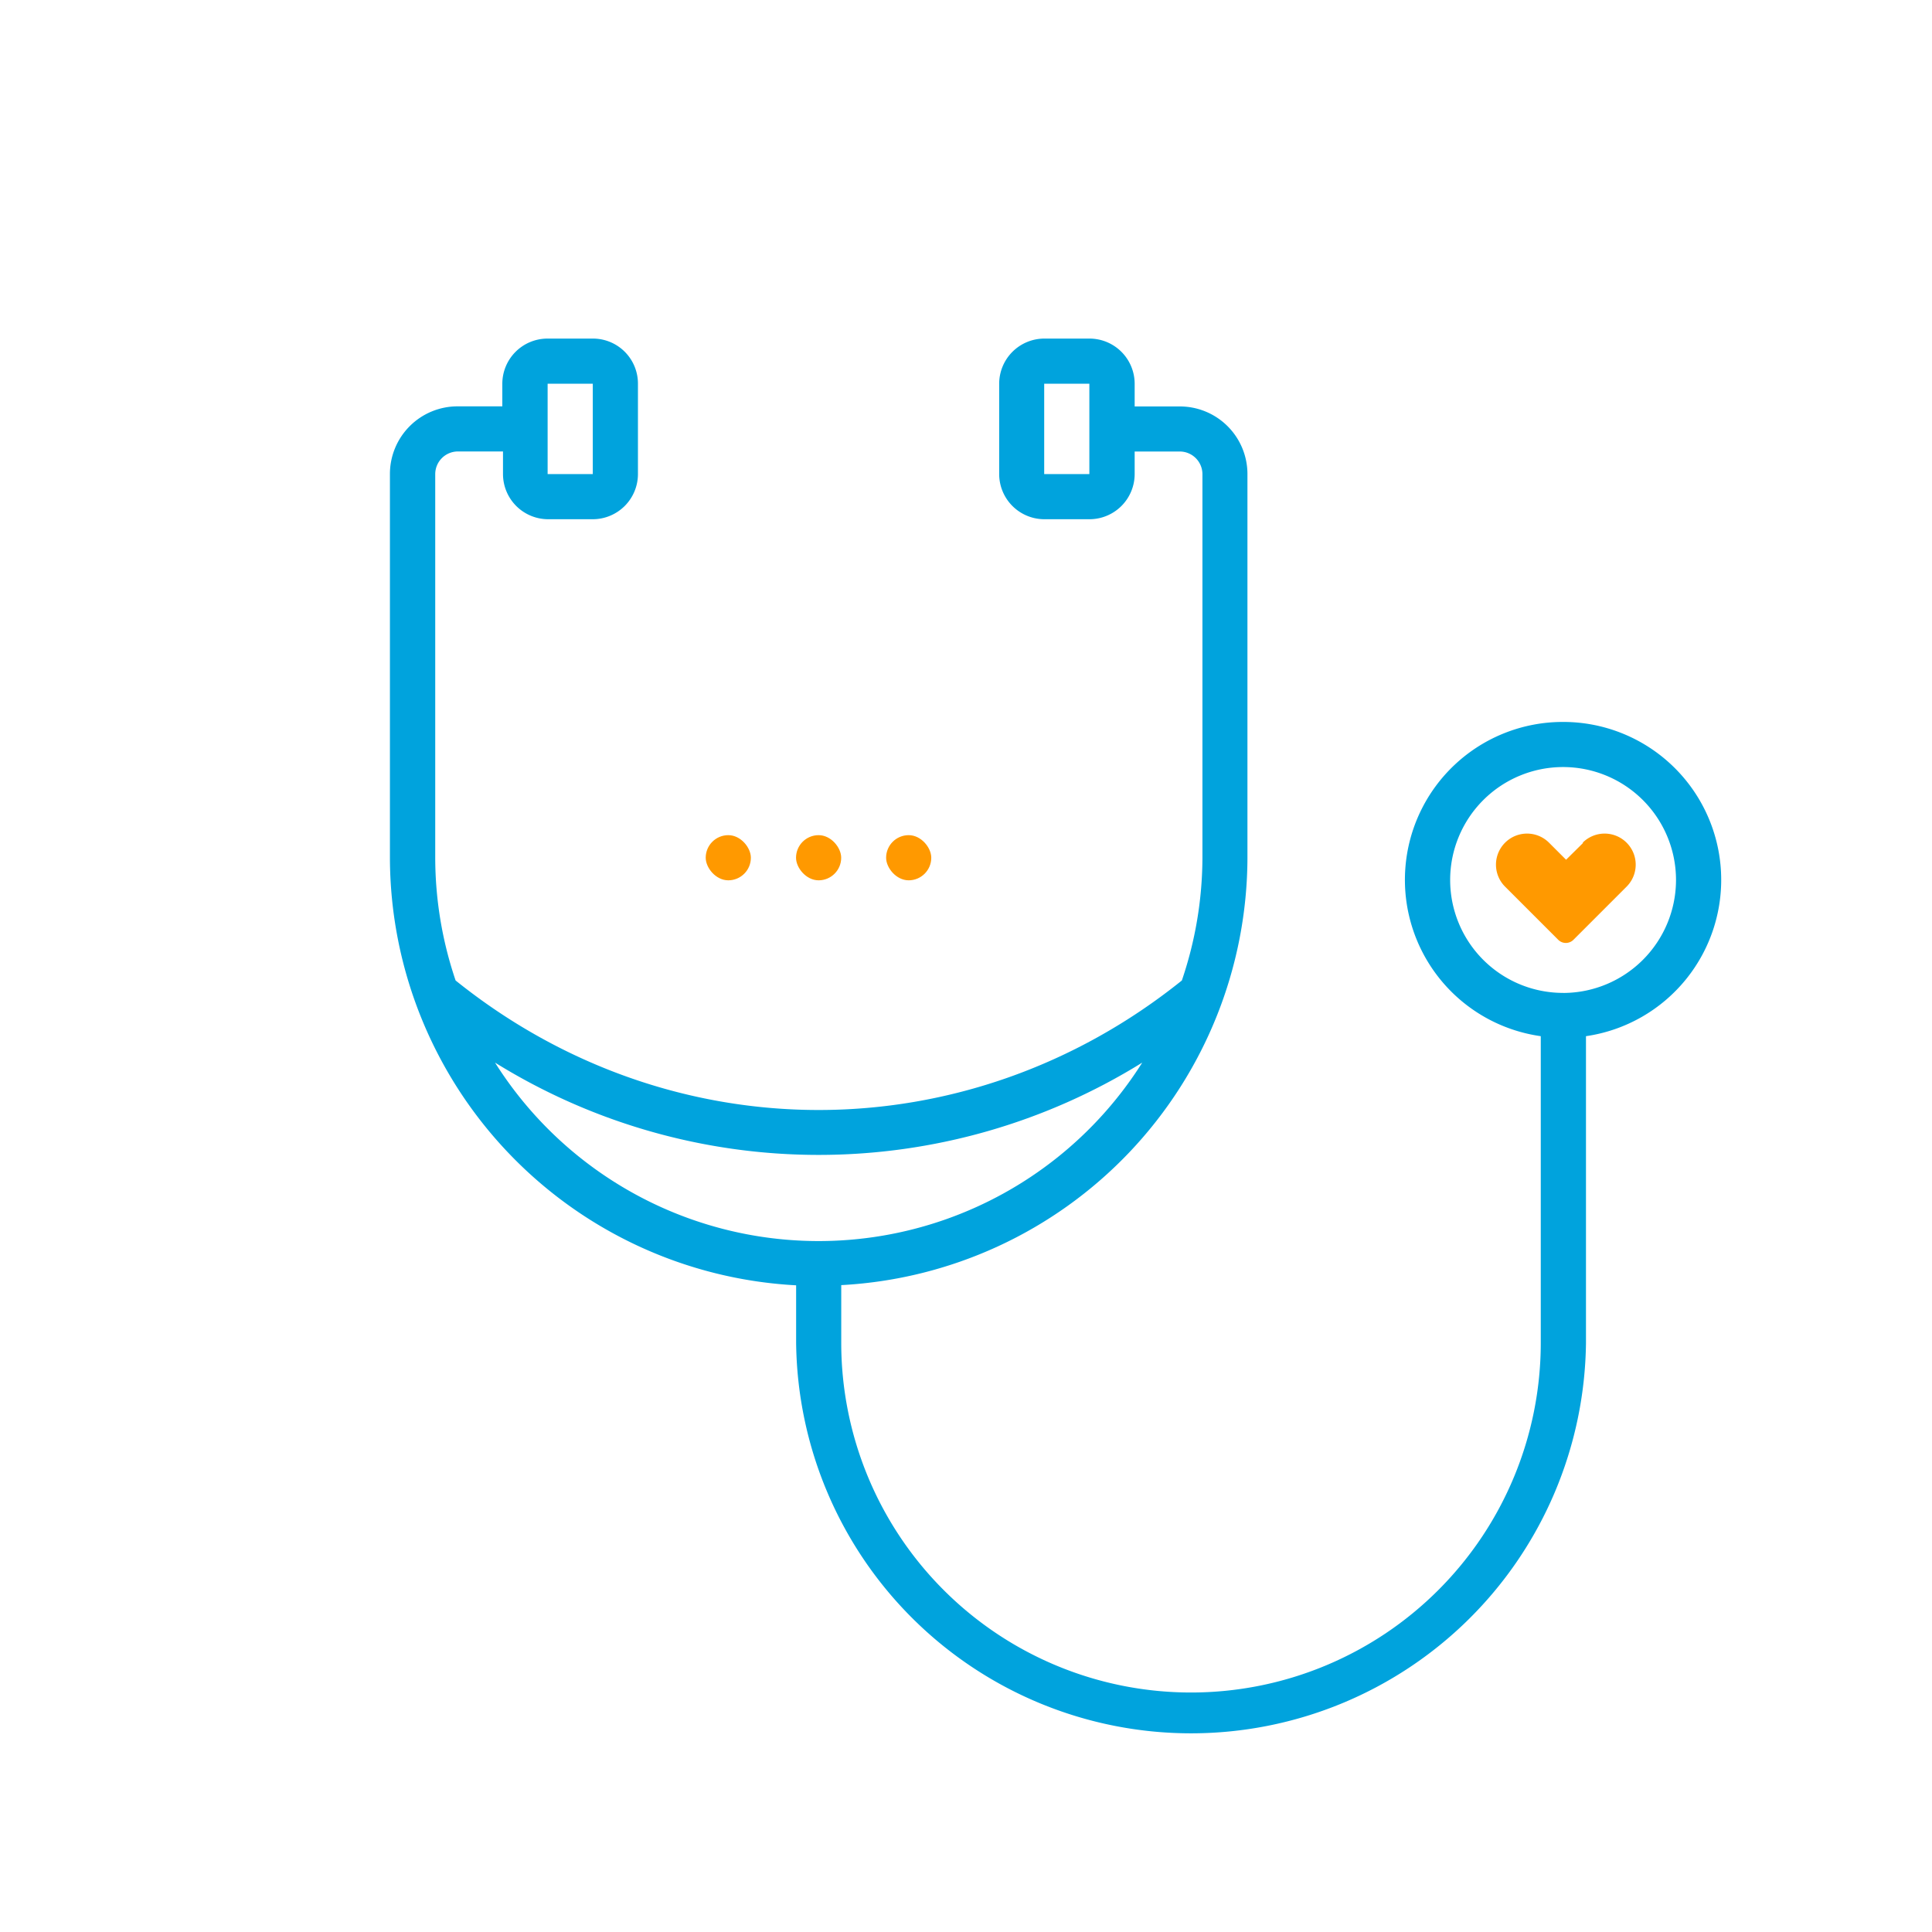 <svg id="Capa_1" data-name="Capa 1" xmlns="http://www.w3.org/2000/svg" viewBox="0 0 400 400"><defs><style>.cls-1{fill:#00a3dd;}.cls-2{fill:#f90;}</style></defs><title>prepaga</title><g id="_Group_" data-name="&lt;Group&gt;"><g id="_Group_2" data-name="&lt;Group&gt;"><path id="_Compound_Path_" data-name="&lt;Compound Path&gt;" class="cls-1" d="M323.61,149.47A32.69,32.69,0,0,0,319,214.53V278a72.41,72.41,0,0,1-144.83,0V266.07a88.83,88.83,0,0,0,84.1-88.55V98.15a14,14,0,0,0-14-14h-9.35V79.45a9.36,9.36,0,0,0-9.35-9.35h-9.35a9.36,9.36,0,0,0-9.35,9.35v18.7a9.36,9.36,0,0,0,9.35,9.35h9.35a9.36,9.36,0,0,0,9.35-9.35V93.48h9.35a4.7,4.7,0,0,1,4.68,4.68v79.43A79.46,79.46,0,0,1,244.69,203c-44.53,35.75-105.88,35.75-150.36,0a79.46,79.46,0,0,1-4.22-25.37V98.15a4.7,4.7,0,0,1,4.68-4.68h9.35v4.68a9.36,9.36,0,0,0,9.35,9.35h9.24a9.36,9.36,0,0,0,9.35-9.35V79.45a9.32,9.32,0,0,0-9.35-9.35h-9.35A9.36,9.36,0,0,0,104,79.45v4.68H94.73a14,14,0,0,0-14,14v79.43a88.83,88.83,0,0,0,84.1,88.55V278a81.77,81.77,0,0,0,163.53,0V214.53a32.7,32.7,0,0,0-4.73-65.06ZM225.54,98.15h-9.35V79.45h9.35ZM113.38,79.45h9.35v18.7h-9.35ZM102.49,220a127,127,0,0,0,134,0,79.22,79.22,0,0,1-134,0Zm221.18-14.43A23.38,23.38,0,1,1,347,182.2,23.41,23.41,0,0,1,323.66,205.58Z"/></g></g><g id="_Group_3" data-name="&lt;Group&gt;"><g id="_Group_4" data-name="&lt;Group&gt;"><rect id="_Path_" data-name="&lt;Path&gt;" class="cls-2" x="164.81" y="172.91" width="9.35" height="9.35" rx="4.68" ry="4.68"/></g></g><g id="_Group_5" data-name="&lt;Group&gt;"><g id="_Group_6" data-name="&lt;Group&gt;"><rect id="_Path_2" data-name="&lt;Path&gt;" class="cls-2" x="183.46" y="172.91" width="9.35" height="9.35" rx="4.68" ry="4.68"/></g></g><g id="_Group_7" data-name="&lt;Group&gt;"><g id="_Group_8" data-name="&lt;Group&gt;"><rect id="_Path_3" data-name="&lt;Path&gt;" class="cls-2" x="146.11" y="172.91" width="9.35" height="9.35" rx="4.68" ry="4.68"/></g></g><path id="_Path_4" data-name="&lt;Path&gt;" class="cls-2" d="M327.77,174.51,324.24,178l-3.53-3.53a6.43,6.43,0,0,0-9.1,9.1l11,11a2.23,2.23,0,0,0,3.16,0l11-11a6.43,6.43,0,1,0-9.1-9.1Z"/></svg>